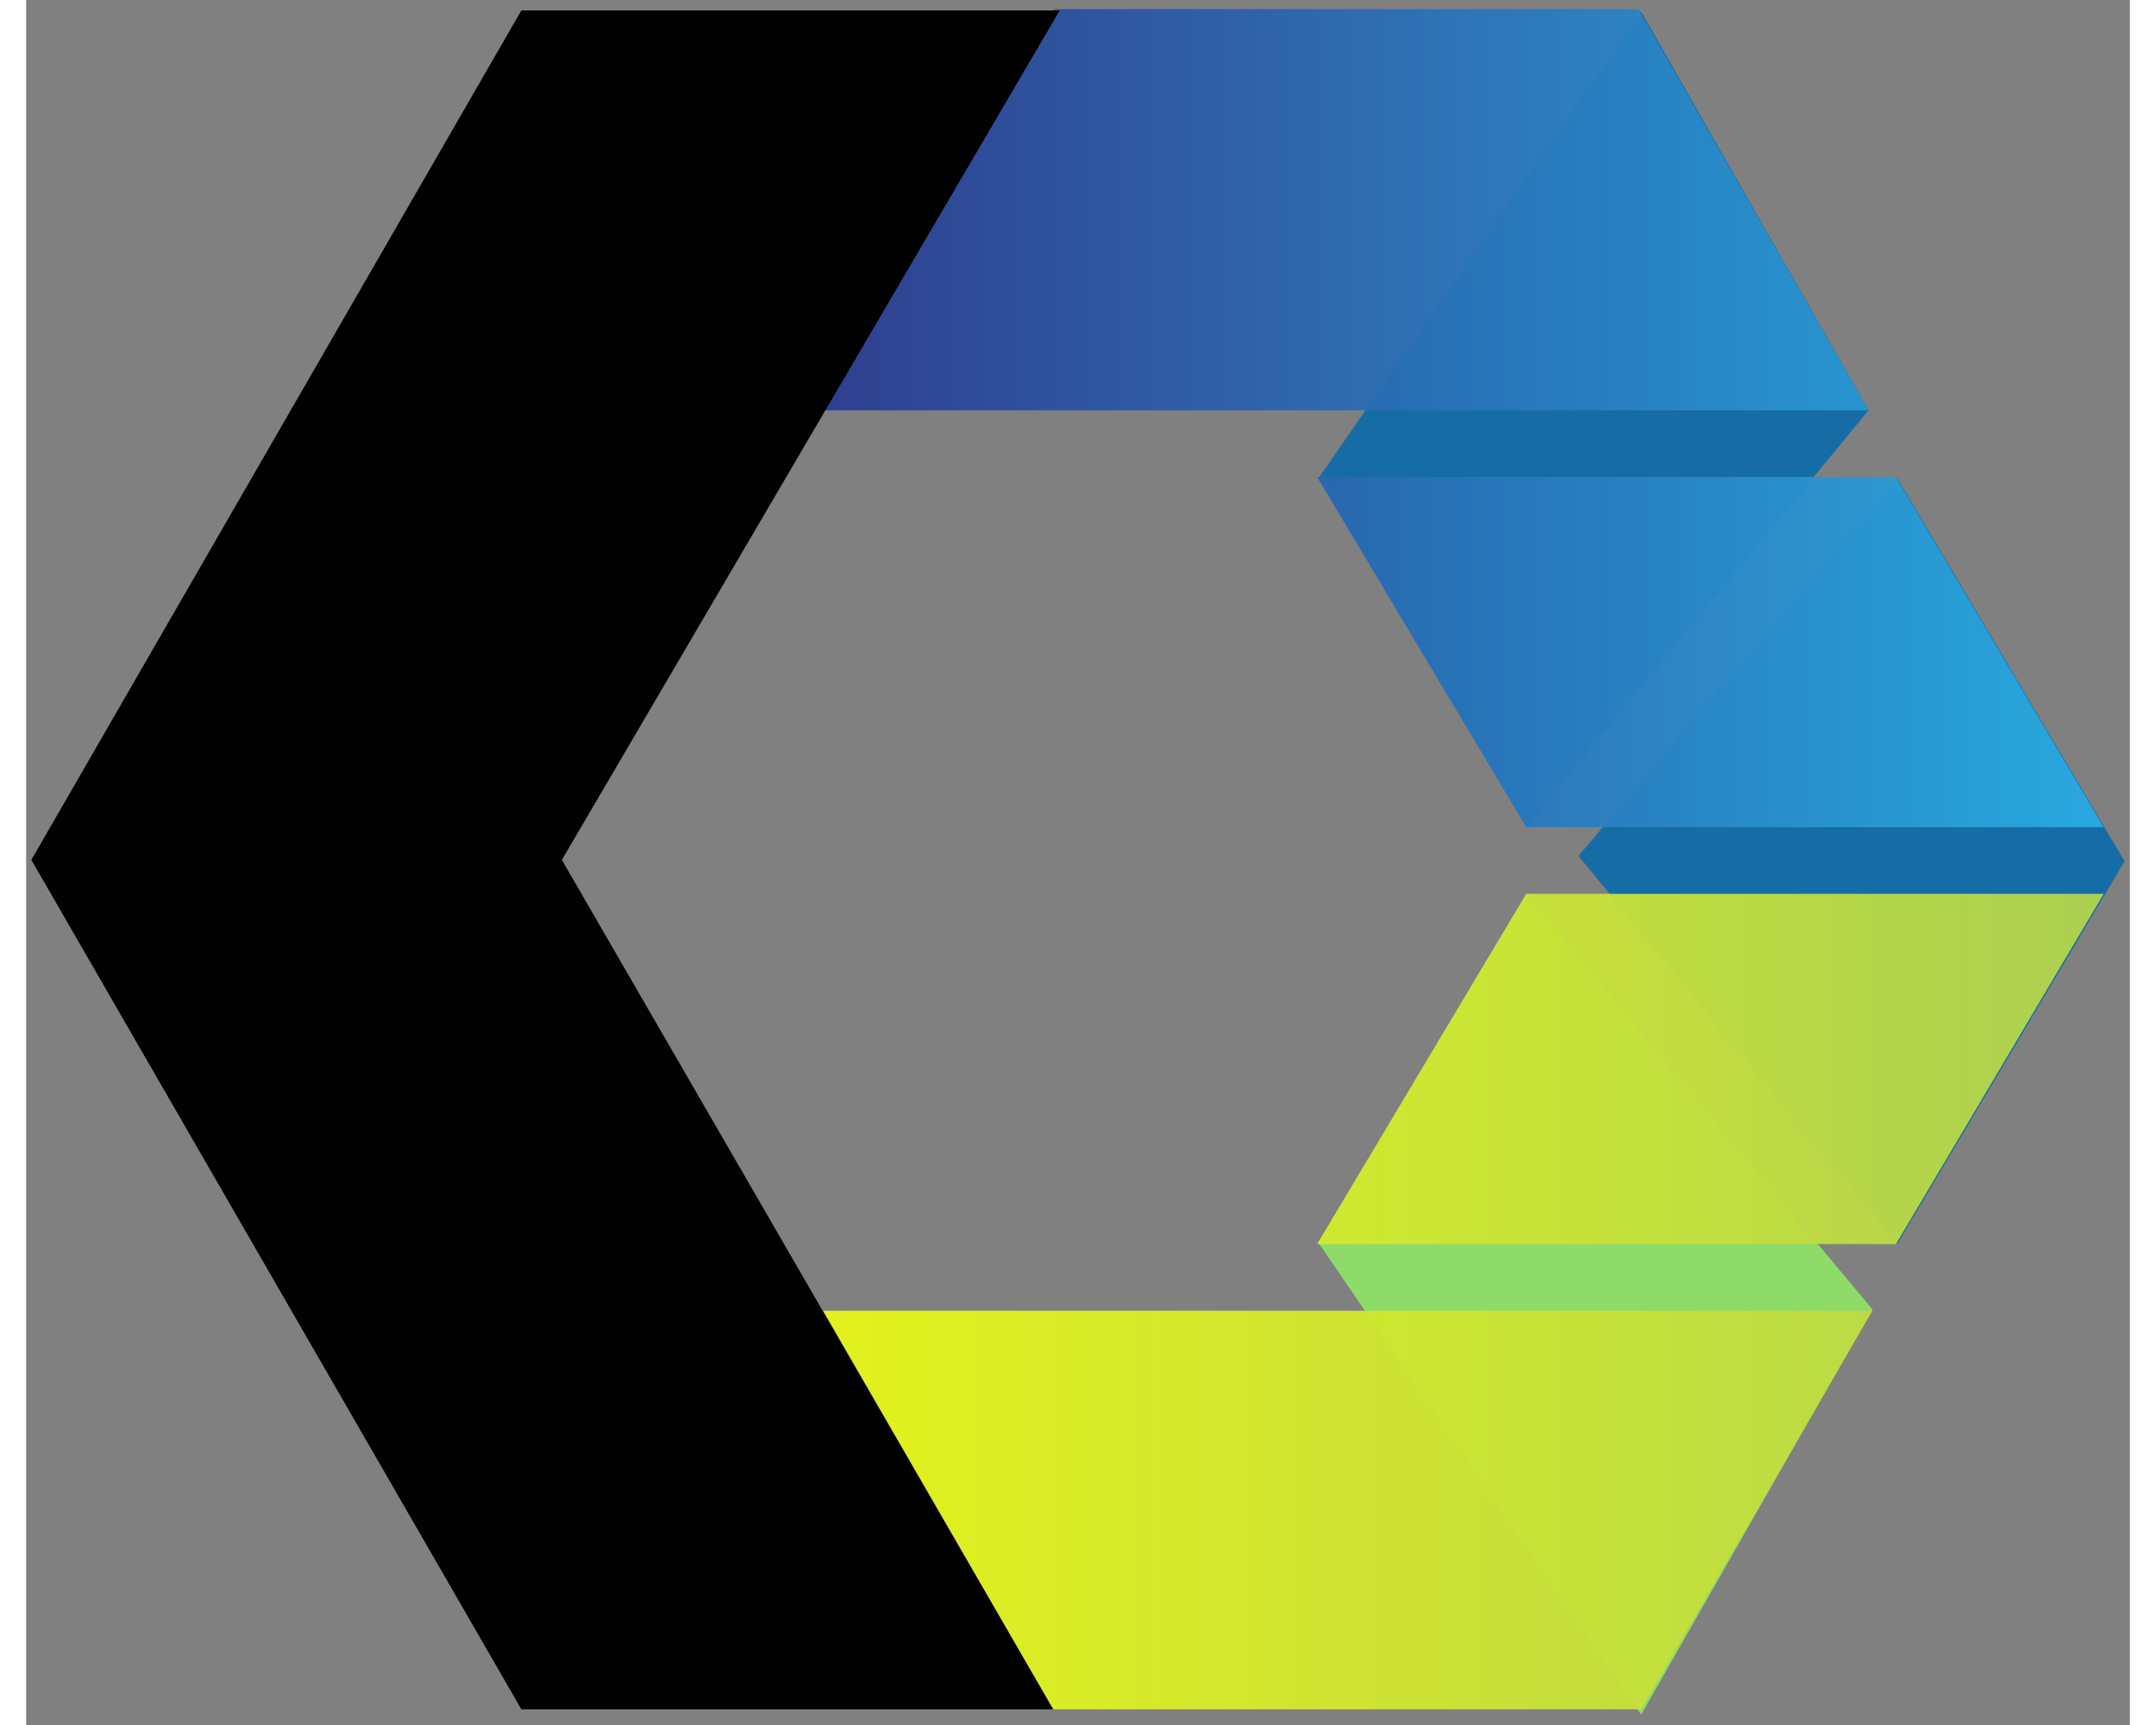 <svg width="100px" height="80px" viewBox="0 0 161 132" xmlns="http://www.w3.org/2000/svg">
  <rect x="0" y="0" width="161" height="132" fill="#808080" stroke="none"/>
  <defs>
    <linearGradient x1="0%" y1="50%" y2="50%" id="a">
      <stop stop-color="#2A3B8F" offset="0%" />
      <stop stop-color="#29ABE2" offset="100%" />
    </linearGradient>
    <linearGradient x1="100%" y1="50%" x2="0%" y2="50%" id="c">
      <stop stop-color="#B4D44E" offset="0%" />
      <stop stop-color="#E7F716" offset="100%" />
    </linearGradient>
  </defs>
  <g fill="none" fill-rule="evenodd">
    <path fill="#166DA5" d="M160.6 65.9l-17.4 29.3-24.4-29.7 24.4-28.9z" />
    <path fill="#8FDB69" d="M141.3 100.2l-26.5-31.7-15.9 26.6 24.7 36.1z" />
    <path fill="#166DA5" d="M141 31.4l-26.2 31.8-15.9-26.6L123.6.9z" />
    <path fill="url(#a)" opacity=".95" d="M61.1 31.4H141L123.4.7H78.7z M114.8 63.3H159l-15.9-26.8H98.8" />
    <path fill="url(#c)" opacity=".95" d="M141.3 100.3H61l17.6 30.5h45z M114.8 68.4H159l-15.9 26.8H98.8" />
    <path fill="#010101" d="M78.6 130.8L41 65.8 79.1.8H37.9L.4 65.8l37.5 65z" />
  </g>
</svg>
